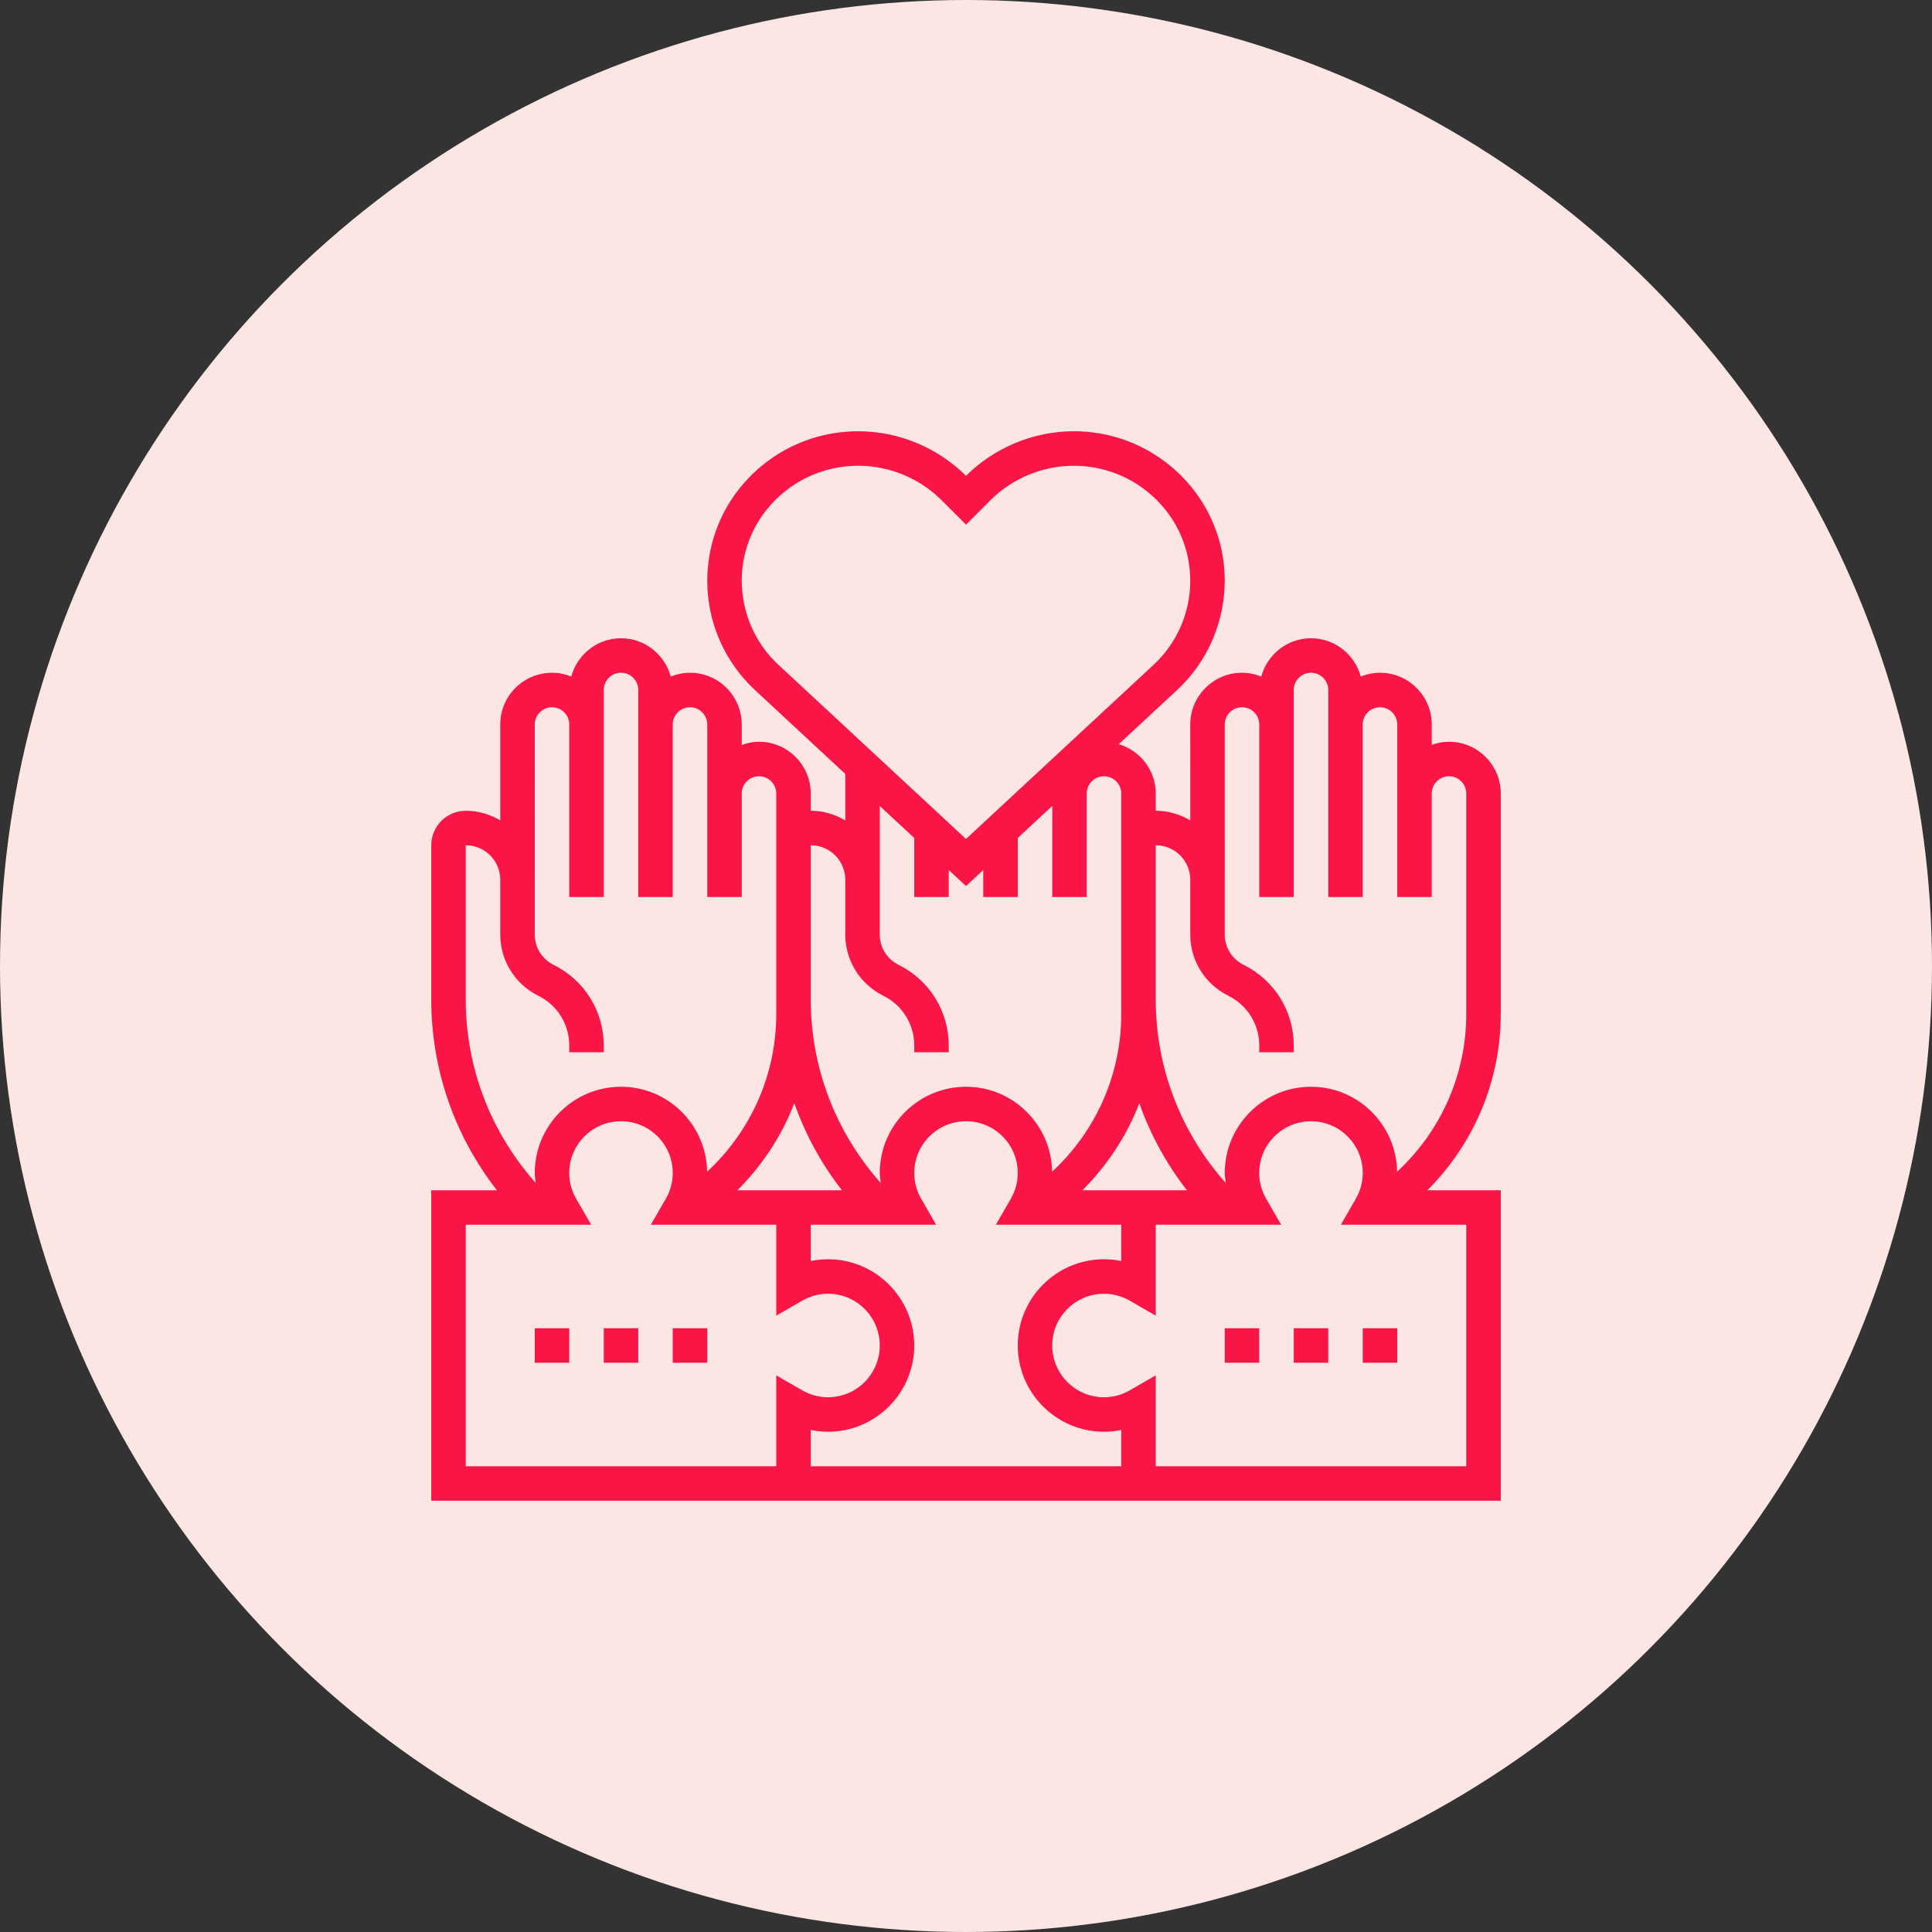 <svg width="70" height="70" viewBox="0 0 70 70" fill="none" xmlns="http://www.w3.org/2000/svg">
<rect x="0" y="0" width="70" height="70" fill="#333333" stroke="none"/>
<circle cx="35" cy="35" r="35" fill="#FCE6E3"/>
<path d="M19.375 48.125H20.625V49.375H19.375V48.125Z" fill="#F91647"/>
<path d="M21.875 48.125H23.125V49.375H21.875V48.125Z" fill="#F91647"/>
<path d="M24.375 48.125H25.625V49.375H24.375V48.125Z" fill="#F91647"/>
<path d="M44.375 48.125H45.625V49.375H44.375V48.125Z" fill="#F91647"/>
<path d="M46.875 48.125H48.125V49.375H46.875V48.125Z" fill="#F91647"/>
<path d="M49.375 48.125H50.625V49.375H49.375V48.125Z" fill="#F91647"/>
<path d="M54.375 36.743V28.75C54.375 27.716 53.534 26.875 52.5 26.875C52.28 26.875 52.071 26.92 51.875 26.99V26.25C51.875 25.216 51.034 24.375 50 24.375C49.753 24.375 49.519 24.426 49.303 24.512C49.087 23.716 48.364 23.125 47.5 23.125C46.636 23.125 45.914 23.716 45.697 24.512C45.481 24.426 45.247 24.375 45 24.375C43.966 24.375 43.125 25.216 43.125 26.25L43.126 29.723C42.756 29.508 42.333 29.375 41.875 29.375V28.75C41.875 27.904 41.307 27.195 40.536 26.962L42.653 24.997C43.748 23.981 44.375 22.541 44.375 21.027C44.375 19.821 43.96 18.637 43.206 17.695C42.154 16.379 40.585 15.625 38.9 15.625C37.449 15.625 36.028 16.214 35 17.241C33.972 16.214 32.551 15.625 31.1 15.625C29.416 15.625 27.846 16.379 26.794 17.695C26.04 18.637 25.625 19.821 25.625 21.047C25.625 22.541 26.253 23.981 27.348 24.997L30.626 28.041V29.723C30.256 29.508 29.832 29.375 29.375 29.375V28.75C29.375 27.716 28.534 26.875 27.5 26.875C27.28 26.875 27.071 26.92 26.875 26.99V26.25C26.875 25.216 26.034 24.375 25 24.375C24.753 24.375 24.519 24.426 24.302 24.512C24.087 23.716 23.364 23.125 22.5 23.125C21.636 23.125 20.914 23.716 20.698 24.512C20.481 24.426 20.247 24.375 20 24.375C18.966 24.375 18.125 25.216 18.125 26.25L18.126 29.723C17.756 29.508 17.332 29.375 16.875 29.375C16.186 29.375 15.625 29.936 15.625 30.625V36.206C15.625 38.746 16.467 41.153 18.004 43.125H15.625V54.375H54.375V43.125H51.718C53.398 41.446 54.375 39.17 54.375 36.743ZM43.125 31.872V33.856C43.125 34.803 43.652 35.653 44.509 36.081C45.197 36.424 45.625 37.114 45.625 37.883V38.125H46.875V37.883C46.875 36.638 46.182 35.518 45.057 34.957C44.636 34.748 44.375 34.326 44.375 33.856V31.875H44.376L44.375 26.25C44.375 25.906 44.656 25.625 45 25.625C45.344 25.625 45.625 25.906 45.625 26.25V32.5H46.875V25C46.875 24.656 47.156 24.375 47.5 24.375C47.844 24.375 48.125 24.656 48.125 25V32.5H49.375V26.25C49.375 25.906 49.656 25.625 50 25.625C50.344 25.625 50.625 25.906 50.625 26.25V32.5H51.875V28.75C51.875 28.406 52.156 28.125 52.5 28.125C52.844 28.125 53.125 28.406 53.125 28.75V36.743C53.125 38.937 52.201 40.991 50.62 42.453C50.594 40.752 49.207 39.375 47.5 39.375C45.777 39.375 44.375 40.777 44.375 42.5C44.375 42.621 44.398 42.741 44.412 42.862C42.778 41.023 41.875 38.686 41.875 36.206V30.625C42.564 30.625 43.125 31.185 43.125 31.872ZM40 51.875C40.21 51.875 40.419 51.853 40.625 51.811V53.125H29.375V51.811C29.581 51.853 29.79 51.875 30 51.875C31.723 51.875 33.125 50.473 33.125 48.75C33.125 47.027 31.723 45.625 30 45.625C29.79 45.625 29.581 45.647 29.375 45.689V44.375H33.919L33.379 43.438C33.211 43.146 33.125 42.83 33.125 42.5C33.125 41.466 33.966 40.625 35 40.625C36.034 40.625 36.875 41.466 36.875 42.5C36.875 42.83 36.789 43.146 36.621 43.438L36.081 44.375H40.625V45.689C40.419 45.647 40.21 45.625 40 45.625C38.277 45.625 36.875 47.027 36.875 48.75C36.875 50.473 38.277 51.875 40 51.875ZM30.504 43.125H26.718C27.621 42.222 28.328 41.153 28.779 39.971C29.179 41.102 29.756 42.166 30.504 43.125ZM39.218 43.125C40.121 42.222 40.828 41.153 41.279 39.971C41.678 41.102 42.256 42.166 43.004 43.125H39.218ZM26.875 21.027C26.875 20.103 27.193 19.198 27.77 18.476C28.584 17.458 29.797 16.875 31.1 16.875C32.222 16.875 33.322 17.331 34.117 18.126L35 19.009L35.883 18.126C36.678 17.331 37.778 16.875 38.9 16.875C40.203 16.875 41.416 17.458 42.23 18.476C42.807 19.197 43.125 20.103 43.125 21.047C43.125 22.194 42.643 23.301 41.802 24.081L35 30.397L28.198 24.081C27.357 23.301 26.875 22.194 26.875 21.027ZM30.625 31.872V33.856C30.625 34.803 31.152 35.653 32.009 36.081C32.697 36.424 33.125 37.114 33.125 37.883V38.125H34.375V37.883C34.375 36.638 33.682 35.518 32.557 34.957C32.136 34.748 31.875 34.326 31.875 33.856V31.875H31.876V29.202L33.125 30.362V32.5H34.375V31.523L35 32.103L35.625 31.523V32.5H36.875V30.362L38.125 29.201V32.5H39.375V28.75C39.375 28.406 39.656 28.125 40 28.125C40.344 28.125 40.625 28.406 40.625 28.75V36.743C40.625 38.937 39.701 40.991 38.12 42.453C38.094 40.752 36.707 39.375 35 39.375C33.277 39.375 31.875 40.777 31.875 42.5C31.875 42.621 31.898 42.741 31.912 42.862C30.278 41.023 29.375 38.686 29.375 36.206V30.625C30.064 30.625 30.625 31.185 30.625 31.872ZM16.875 30.625C17.564 30.625 18.125 31.185 18.125 31.872V33.856C18.125 34.803 18.652 35.653 19.509 36.081C20.198 36.424 20.625 37.114 20.625 37.883V38.125H21.875V37.883C21.875 36.638 21.183 35.518 20.057 34.957C19.636 34.748 19.375 34.326 19.375 33.856V31.875H19.376L19.375 26.25C19.375 25.906 19.656 25.625 20 25.625C20.344 25.625 20.625 25.906 20.625 26.25V32.5H21.875V25C21.875 24.656 22.156 24.375 22.5 24.375C22.844 24.375 23.125 24.656 23.125 25V32.5H24.375V26.25C24.375 25.906 24.656 25.625 25 25.625C25.344 25.625 25.625 25.906 25.625 26.25V32.5H26.875V28.75C26.875 28.406 27.156 28.125 27.5 28.125C27.844 28.125 28.125 28.406 28.125 28.75V36.743C28.125 38.937 27.201 40.991 25.62 42.453C25.594 40.752 24.207 39.375 22.5 39.375C20.777 39.375 19.375 40.777 19.375 42.5C19.375 42.621 19.398 42.741 19.412 42.862C17.778 41.023 16.875 38.686 16.875 36.206V30.625ZM16.875 44.375H21.419L20.879 43.438C20.711 43.146 20.625 42.83 20.625 42.5C20.625 41.466 21.466 40.625 22.5 40.625C23.534 40.625 24.375 41.466 24.375 42.5C24.375 42.83 24.289 43.146 24.121 43.438L23.581 44.375H28.125V47.669L29.062 47.129C29.354 46.961 29.67 46.875 30 46.875C31.034 46.875 31.875 47.716 31.875 48.75C31.875 49.784 31.034 50.625 30 50.625C29.67 50.625 29.354 50.539 29.062 50.371L28.125 49.831V53.125H16.875V44.375ZM53.125 53.125H41.875V49.831L40.938 50.371C40.646 50.539 40.33 50.625 40 50.625C38.966 50.625 38.125 49.784 38.125 48.75C38.125 47.716 38.966 46.875 40 46.875C40.33 46.875 40.646 46.961 40.938 47.129L41.875 47.669V44.375H46.419L45.879 43.438C45.711 43.146 45.625 42.83 45.625 42.5C45.625 41.466 46.466 40.625 47.5 40.625C48.534 40.625 49.375 41.466 49.375 42.5C49.375 42.83 49.289 43.146 49.121 43.438L48.581 44.375H53.125V53.125Z" fill="#F91647"/>
</svg>
